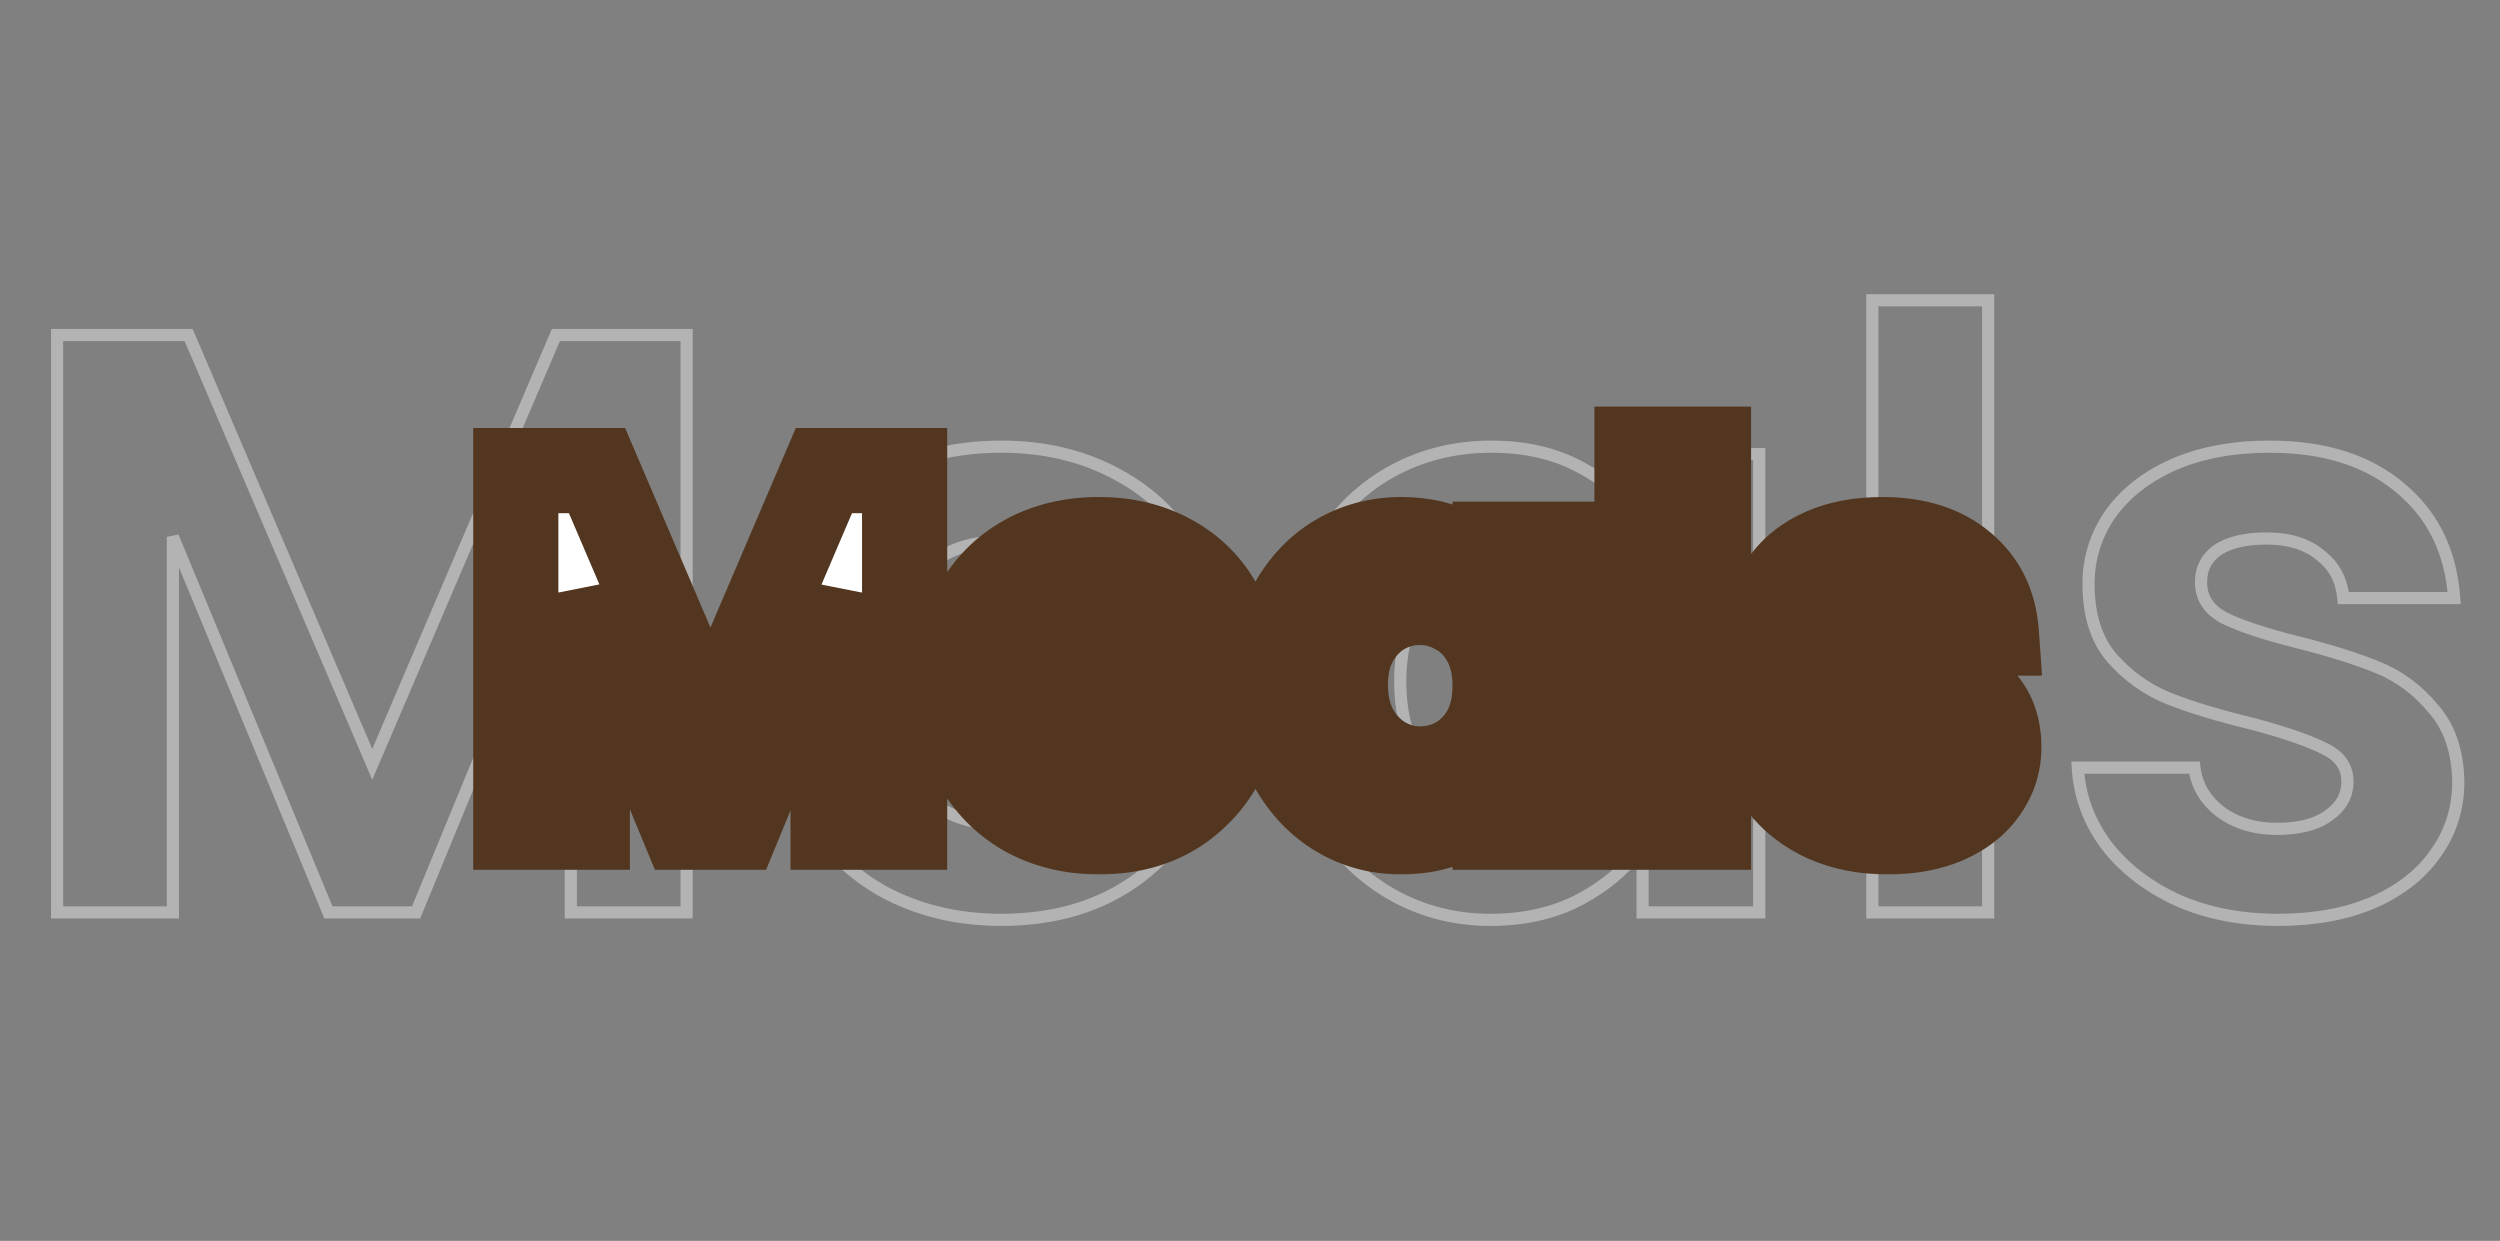 <svg width="411" height="204" viewBox="0 0 411 204" fill="none" xmlns="http://www.w3.org/2000/svg">
<rect x="0" y="0" width="411" height="204" fill="#808080" stroke="none"/>
<mask id="path-1-outside-1_3003_1295" maskUnits="userSpaceOnUse" x="8" y="48" width="398" height="105" fill="black">
<rect fill="white" x="8" y="48" width="398" height="105"/>
<path d="M112.88 55.072V150H93.84V88.256L68.408 150H53.992L28.424 88.256V150H9.384V55.072H31.008L61.2 125.656L91.392 55.072H112.88ZM201.744 110.696C201.744 113.416 201.563 115.864 201.2 118.04H146.12C146.574 123.48 148.478 127.741 151.832 130.824C155.187 133.907 159.312 135.448 164.208 135.448C171.28 135.448 176.312 132.411 179.304 126.336H199.84C197.664 133.589 193.494 139.573 187.328 144.288C181.163 148.912 173.592 151.224 164.616 151.224C157.363 151.224 150.835 149.637 145.032 146.464C139.32 143.2 134.832 138.621 131.568 132.728C128.395 126.835 126.808 120.035 126.808 112.328C126.808 104.531 128.395 97.685 131.568 91.792C134.742 85.899 139.184 81.365 144.896 78.192C150.608 75.019 157.182 73.432 164.616 73.432C171.779 73.432 178.171 74.973 183.792 78.056C189.504 81.139 193.902 85.536 196.984 91.248C200.158 96.869 201.744 103.352 201.744 110.696ZM182.024 105.256C181.934 100.36 180.166 96.461 176.72 93.56C173.275 90.568 169.059 89.072 164.072 89.072C159.358 89.072 155.368 90.523 152.104 93.424C148.931 96.235 146.982 100.179 146.256 105.256H182.024ZM210.746 112.056C210.746 104.44 212.242 97.685 215.234 91.792C218.316 85.899 222.442 81.365 227.61 78.192C232.868 75.019 238.716 73.432 245.154 73.432C250.775 73.432 255.671 74.565 259.842 76.832C264.103 79.099 267.503 81.955 270.042 85.4V74.656H289.218V150H270.042V138.984C267.594 142.52 264.194 145.467 259.842 147.824C255.58 150.091 250.639 151.224 245.018 151.224C238.671 151.224 232.868 149.592 227.61 146.328C222.442 143.064 218.316 138.485 215.234 132.592C212.242 126.608 210.746 119.763 210.746 112.056ZM270.042 112.328C270.042 107.704 269.135 103.76 267.322 100.496C265.508 97.141 263.06 94.603 259.978 92.88C256.895 91.067 253.586 90.16 250.05 90.16C246.514 90.16 243.25 91.021 240.258 92.744C237.266 94.467 234.818 97.005 232.914 100.36C231.1 103.624 230.194 107.523 230.194 112.056C230.194 116.589 231.1 120.579 232.914 124.024C234.818 127.379 237.266 129.963 240.258 131.776C243.34 133.589 246.604 134.496 250.05 134.496C253.586 134.496 256.895 133.635 259.978 131.912C263.06 130.099 265.508 127.56 267.322 124.296C269.135 120.941 270.042 116.952 270.042 112.328ZM326.854 49.36V150H307.814V49.36H326.854ZM374.497 151.224C368.332 151.224 362.801 150.136 357.905 147.96C353.009 145.693 349.111 142.656 346.209 138.848C343.399 135.04 341.857 130.824 341.585 126.2H360.761C361.124 129.101 362.529 131.504 364.977 133.408C367.516 135.312 370.644 136.264 374.361 136.264C377.988 136.264 380.799 135.539 382.793 134.088C384.879 132.637 385.921 130.779 385.921 128.512C385.921 126.064 384.652 124.251 382.113 123.072C379.665 121.803 375.721 120.443 370.281 118.992C364.66 117.632 360.036 116.227 356.409 114.776C352.873 113.325 349.791 111.104 347.161 108.112C344.623 105.12 343.353 101.085 343.353 96.008C343.353 91.837 344.532 88.029 346.889 84.584C349.337 81.139 352.783 78.419 357.225 76.424C361.759 74.429 367.063 73.432 373.137 73.432C382.113 73.432 389.276 75.699 394.625 80.232C399.975 84.675 402.921 90.704 403.465 98.32H385.241C384.969 95.328 383.7 92.971 381.433 91.248C379.257 89.435 376.311 88.528 372.593 88.528C369.148 88.528 366.473 89.163 364.569 90.432C362.756 91.701 361.849 93.469 361.849 95.736C361.849 98.275 363.119 100.224 365.657 101.584C368.196 102.853 372.14 104.168 377.489 105.528C382.929 106.888 387.417 108.293 390.953 109.744C394.489 111.195 397.527 113.461 400.065 116.544C402.695 119.536 404.055 123.525 404.145 128.512C404.145 132.864 402.921 136.763 400.473 140.208C398.116 143.653 394.671 146.373 390.137 148.368C385.695 150.272 380.481 151.224 374.497 151.224Z"/>
</mask>
<path d="M112.88 55.072H113.88V54.072H112.88V55.072ZM112.88 150V151H113.88V150H112.88ZM93.84 150H92.84V151H93.84V150ZM93.84 88.256H94.84L92.915 87.875L93.84 88.256ZM68.408 150V151H69.078L69.333 150.381L68.408 150ZM53.992 150L53.068 150.383L53.324 151H53.992V150ZM28.424 88.256L29.348 87.873L27.424 88.256H28.424ZM28.424 150V151H29.424V150H28.424ZM9.384 150H8.384V151H9.384V150ZM9.384 55.072V54.072H8.384V55.072H9.384ZM31.008 55.072L31.927 54.679L31.668 54.072H31.008V55.072ZM61.2 125.656L60.281 126.049L61.2 128.199L62.119 126.049L61.2 125.656ZM91.392 55.072V54.072H90.732L90.473 54.679L91.392 55.072ZM111.88 55.072V150H113.88V55.072H111.88ZM112.88 149H93.84V151H112.88V149ZM94.84 150V88.256H92.84V150H94.84ZM92.915 87.875L67.483 149.619L69.333 150.381L94.765 88.637L92.915 87.875ZM68.408 149H53.992V151H68.408V149ZM54.916 149.617L29.348 87.873L27.5 88.639L53.068 150.383L54.916 149.617ZM27.424 88.256V150H29.424V88.256H27.424ZM28.424 149H9.384V151H28.424V149ZM10.384 150V55.072H8.384V150H10.384ZM9.384 56.072H31.008V54.072H9.384V56.072ZM30.089 55.465L60.281 126.049L62.119 125.263L31.927 54.679L30.089 55.465ZM62.119 126.049L92.311 55.465L90.473 54.679L60.281 125.263L62.119 126.049ZM91.392 56.072H112.88V54.072H91.392V56.072ZM201.2 118.04V119.04H202.047L202.187 118.204L201.2 118.04ZM146.12 118.04V117.04H145.034L145.124 118.123L146.12 118.04ZM151.832 130.824L151.156 131.56L151.832 130.824ZM179.304 126.336V125.336H178.682L178.407 125.894L179.304 126.336ZM199.84 126.336L200.798 126.623L201.184 125.336H199.84V126.336ZM187.328 144.288L187.928 145.088L187.936 145.082L187.328 144.288ZM145.032 146.464L144.536 147.332L144.544 147.337L144.553 147.341L145.032 146.464ZM131.568 132.728L130.688 133.202L130.694 133.212L131.568 132.728ZM131.568 91.792L130.688 91.318L131.568 91.792ZM144.896 78.192L145.382 79.066L144.896 78.192ZM183.792 78.056L183.311 78.933L183.317 78.936L183.792 78.056ZM196.984 91.248L196.104 91.723L196.109 91.731L196.113 91.74L196.984 91.248ZM182.024 105.256V106.256H183.043L183.024 105.237L182.024 105.256ZM176.72 93.56L176.065 94.315L176.07 94.32L176.076 94.325L176.72 93.56ZM152.104 93.424L152.767 94.173L152.769 94.171L152.104 93.424ZM146.256 105.256L145.266 105.115L145.103 106.256H146.256V105.256ZM200.744 110.696C200.744 113.373 200.566 115.765 200.214 117.876L202.187 118.204C202.56 115.963 202.744 113.459 202.744 110.696H200.744ZM201.2 117.04H146.12V119.04H201.2V117.04ZM145.124 118.123C145.594 123.761 147.581 128.275 151.156 131.56L152.509 130.088C149.375 127.207 147.554 123.199 147.117 117.957L145.124 118.123ZM151.156 131.56C154.709 134.826 159.082 136.448 164.208 136.448V134.448C159.543 134.448 155.665 132.987 152.509 130.088L151.156 131.56ZM164.208 136.448C167.889 136.448 171.102 135.656 173.803 134.026C176.507 132.394 178.634 129.96 180.201 126.778L178.407 125.894C176.983 128.787 175.098 130.908 172.77 132.314C170.439 133.721 167.599 134.448 164.208 134.448V136.448ZM179.304 127.336H199.84V125.336H179.304V127.336ZM198.882 126.049C196.769 133.095 192.723 138.903 186.721 143.494L187.936 145.082C194.264 140.243 198.56 134.084 200.798 126.623L198.882 126.049ZM186.728 143.488C180.764 147.962 173.413 150.224 164.616 150.224V152.224C173.772 152.224 181.562 149.862 187.928 145.088L186.728 143.488ZM164.616 150.224C157.514 150.224 151.154 148.672 145.512 145.587L144.553 147.341C150.516 150.603 157.212 152.224 164.616 152.224V150.224ZM145.528 145.596C139.979 142.425 135.621 137.981 132.443 132.243L130.694 133.212C134.044 139.262 138.661 143.975 144.536 147.332L145.528 145.596ZM132.449 132.254C129.365 126.527 127.808 119.894 127.808 112.328H125.808C125.808 120.175 127.425 127.142 130.688 133.202L132.449 132.254ZM127.808 112.328C127.808 104.669 129.366 97.991 132.449 92.266L130.688 91.318C127.424 97.379 125.808 104.393 125.808 112.328H127.808ZM132.449 92.266C135.534 86.537 139.841 82.144 145.382 79.066L144.411 77.318C138.527 80.586 133.949 85.26 130.688 91.318L132.449 92.266ZM145.382 79.066C150.926 75.986 157.328 74.432 164.616 74.432V72.432C157.035 72.432 150.291 74.051 144.411 77.318L145.382 79.066ZM164.616 74.432C171.631 74.432 177.854 75.94 183.311 78.933L184.273 77.179C178.488 74.007 171.927 72.432 164.616 72.432V74.432ZM183.317 78.936C188.858 81.926 193.114 86.183 196.104 91.723L197.864 90.773C194.689 84.889 190.151 80.351 184.267 77.176L183.317 78.936ZM196.113 91.74C199.191 97.191 200.744 103.5 200.744 110.696H202.744C202.744 103.204 201.124 96.547 197.855 90.756L196.113 91.74ZM183.024 105.237C182.929 100.081 181.051 95.9 177.364 92.795L176.076 94.325C179.28 97.023 180.939 100.639 181.024 105.275L183.024 105.237ZM177.376 92.805C173.731 89.64 169.276 88.072 164.072 88.072V90.072C168.842 90.072 172.819 91.496 176.065 94.315L177.376 92.805ZM164.072 88.072C159.134 88.072 154.902 89.599 151.44 92.677L152.769 94.171C155.834 91.446 159.581 90.072 164.072 90.072V88.072ZM151.441 92.675C148.055 95.675 146.018 99.854 145.266 105.115L147.246 105.397C147.945 100.503 149.807 96.795 152.767 94.173L151.441 92.675ZM146.256 106.256H182.024V104.256H146.256V106.256ZM215.234 91.792L214.348 91.329L214.342 91.339L215.234 91.792ZM227.61 78.192L227.093 77.336L227.087 77.34L227.61 78.192ZM259.842 76.832L259.364 77.711L259.372 77.715L259.842 76.832ZM270.042 85.4L269.237 85.993L271.042 88.443V85.4H270.042ZM270.042 74.656V73.656H269.042V74.656H270.042ZM289.218 74.656H290.218V73.656H289.218V74.656ZM289.218 150V151H290.218V150H289.218ZM270.042 150H269.042V151H270.042V150ZM270.042 138.984H271.042V135.783L269.22 138.415L270.042 138.984ZM259.842 147.824L260.311 148.707L260.318 148.703L259.842 147.824ZM227.61 146.328L227.076 147.174L227.082 147.178L227.61 146.328ZM215.234 132.592L214.339 133.039L214.343 133.047L214.348 133.055L215.234 132.592ZM267.322 100.496L266.442 100.972L266.448 100.982L267.322 100.496ZM259.978 92.88L259.471 93.742L259.48 93.748L259.49 93.753L259.978 92.88ZM240.258 92.744L239.759 91.877L240.258 92.744ZM232.914 100.36L232.044 99.866L232.04 99.874L232.914 100.36ZM232.914 124.024L232.029 124.49L232.036 124.504L232.044 124.518L232.914 124.024ZM240.258 131.776L239.739 132.631L239.751 132.638L240.258 131.776ZM259.978 131.912L260.466 132.785L260.475 132.78L260.485 132.774L259.978 131.912ZM267.322 124.296L268.196 124.782L268.202 124.772L267.322 124.296ZM211.746 112.056C211.746 104.573 213.215 97.978 216.125 92.245L214.342 91.339C211.269 97.393 209.746 104.307 209.746 112.056H211.746ZM216.12 92.255C219.127 86.506 223.134 82.114 228.133 79.044L227.087 77.34C221.75 80.617 217.506 85.291 214.348 91.329L216.12 92.255ZM228.126 79.048C233.222 75.974 238.889 74.432 245.154 74.432V72.432C238.544 72.432 232.515 74.064 227.093 77.336L228.126 79.048ZM245.154 74.432C250.639 74.432 255.365 75.537 259.364 77.711L260.319 75.953C255.977 73.594 250.911 72.432 245.154 72.432V74.432ZM259.372 77.715C263.518 79.92 266.798 82.683 269.237 85.993L270.847 84.807C268.209 81.227 264.688 78.277 260.311 75.949L259.372 77.715ZM271.042 85.4V74.656H269.042V85.4H271.042ZM270.042 75.656H289.218V73.656H270.042V75.656ZM288.218 74.656V150H290.218V74.656H288.218ZM289.218 149H270.042V151H289.218V149ZM271.042 150V138.984H269.042V150H271.042ZM269.22 138.415C266.874 141.803 263.6 144.651 259.366 146.945L260.318 148.703C264.787 146.283 268.314 143.236 270.864 139.553L269.22 138.415ZM259.372 146.941C255.278 149.119 250.502 150.224 245.018 150.224V152.224C250.776 152.224 255.883 151.062 260.311 148.707L259.372 146.941ZM245.018 150.224C238.853 150.224 233.233 148.641 228.137 145.478L227.082 147.178C232.504 150.543 238.49 152.224 245.018 152.224V150.224ZM228.144 145.483C223.138 142.321 219.128 137.88 216.12 132.128L214.348 133.055C217.505 139.091 221.746 143.807 227.076 147.173L228.144 145.483ZM216.128 132.145C213.216 126.319 211.746 119.631 211.746 112.056H209.746C209.746 119.894 211.268 126.897 214.339 133.039L216.128 132.145ZM271.042 112.328C271.042 107.574 270.109 103.454 268.196 100.01L266.448 100.982C268.161 104.066 269.042 107.834 269.042 112.328H271.042ZM268.202 100.02C266.305 96.513 263.727 93.83 260.466 92.007L259.49 93.753C262.394 95.376 264.712 97.77 266.442 100.972L268.202 100.02ZM260.485 92.018C257.25 90.115 253.766 89.16 250.05 89.16V91.16C253.405 91.16 256.54 92.018 259.471 93.742L260.485 92.018ZM250.05 89.16C246.343 89.16 242.906 90.065 239.759 91.877L240.757 93.611C243.593 91.978 246.685 91.16 250.05 91.16V89.16ZM239.759 91.877C236.595 93.699 234.026 96.375 232.044 99.866L233.783 100.854C235.61 97.635 237.937 95.234 240.757 93.611L239.759 91.877ZM232.04 99.874C230.128 103.316 229.194 107.389 229.194 112.056H231.194C231.194 107.656 232.073 103.932 233.788 100.846L232.04 99.874ZM229.194 112.056C229.194 116.725 230.128 120.879 232.029 124.49L233.799 123.558C232.073 120.278 231.194 116.454 231.194 112.056H229.194ZM232.044 124.518C234.024 128.005 236.587 130.72 239.74 132.631L240.776 130.921C237.945 129.205 235.612 126.752 233.783 123.53L232.044 124.518ZM239.751 132.638C242.981 134.538 246.419 135.496 250.05 135.496V133.496C246.79 133.496 243.7 132.641 240.765 130.914L239.751 132.638ZM250.05 135.496C253.756 135.496 257.234 134.591 260.466 132.785L259.49 131.039C256.557 132.678 253.415 133.496 250.05 133.496V135.496ZM260.485 132.774C263.728 130.866 266.3 128.194 268.196 124.782L266.448 123.81C264.717 126.926 262.393 129.331 259.471 131.05L260.485 132.774ZM268.202 124.772C270.109 121.243 271.042 117.083 271.042 112.328H269.042C269.042 116.821 268.161 120.64 266.442 123.82L268.202 124.772ZM326.854 49.36H327.854V48.36H326.854V49.36ZM326.854 150V151H327.854V150H326.854ZM307.814 150H306.814V151H307.814V150ZM307.814 49.36V48.36H306.814V49.36H307.814ZM325.854 49.36V150H327.854V49.36H325.854ZM326.854 149H307.814V151H326.854V149ZM308.814 150V49.36H306.814V150H308.814ZM307.814 50.36H326.854V48.36H307.814V50.36ZM357.905 147.96L357.485 148.867L357.492 148.871L357.499 148.874L357.905 147.96ZM346.209 138.848L345.405 139.442L345.409 139.448L345.414 139.454L346.209 138.848ZM341.585 126.2V125.2H340.525L340.587 126.259L341.585 126.2ZM360.761 126.2L361.754 126.076L361.644 125.2H360.761V126.2ZM364.977 133.408L364.363 134.197L364.37 134.203L364.377 134.208L364.977 133.408ZM382.793 134.088L382.222 133.267L382.214 133.273L382.205 133.279L382.793 134.088ZM382.113 123.072L381.653 123.96L381.672 123.97L381.692 123.979L382.113 123.072ZM370.281 118.992L370.539 118.026L370.528 118.023L370.516 118.02L370.281 118.992ZM356.409 114.776L356.03 115.701L356.038 115.704L356.409 114.776ZM347.161 108.112L346.399 108.759L346.404 108.766L346.41 108.772L347.161 108.112ZM346.889 84.584L346.074 84.005L346.069 84.012L346.064 84.019L346.889 84.584ZM357.225 76.424L356.823 75.509L356.816 75.512L357.225 76.424ZM394.625 80.232L393.979 80.995L393.986 81.001L394.625 80.232ZM403.465 98.32V99.32H404.539L404.463 98.249L403.465 98.32ZM385.241 98.32L384.245 98.41L384.328 99.32H385.241V98.32ZM381.433 91.248L380.793 92.016L380.81 92.031L380.828 92.044L381.433 91.248ZM364.569 90.432L364.015 89.6L364.005 89.606L363.996 89.613L364.569 90.432ZM365.657 101.584L365.185 102.465L365.197 102.472L365.21 102.478L365.657 101.584ZM377.489 105.528L377.243 106.497L377.247 106.498L377.489 105.528ZM400.065 116.544L399.293 117.18L399.303 117.192L399.314 117.204L400.065 116.544ZM404.145 128.512H405.145V128.503L405.145 128.494L404.145 128.512ZM400.473 140.208L399.658 139.629L399.653 139.636L399.648 139.643L400.473 140.208ZM390.137 148.368L390.531 149.287L390.54 149.283L390.137 148.368ZM374.497 150.224C368.451 150.224 363.062 149.157 358.311 147.046L357.499 148.874C362.541 151.115 368.213 152.224 374.497 152.224V150.224ZM358.325 147.053C353.558 144.845 349.795 141.905 347.005 138.242L345.414 139.454C348.426 143.407 352.46 146.541 357.485 148.867L358.325 147.053ZM347.014 138.254C344.316 134.598 342.844 130.567 342.584 126.141L340.587 126.259C340.871 131.081 342.482 135.482 345.405 139.442L347.014 138.254ZM341.585 127.2H360.761V125.2H341.585V127.2ZM359.769 126.324C360.167 129.506 361.72 132.141 364.363 134.197L365.591 132.619C363.338 130.867 362.081 128.697 361.754 126.076L359.769 126.324ZM364.377 134.208C367.117 136.263 370.466 137.264 374.361 137.264V135.264C370.822 135.264 367.914 134.361 365.577 132.608L364.377 134.208ZM374.361 137.264C378.104 137.264 381.152 136.518 383.381 134.897L382.205 133.279C380.445 134.56 377.871 135.264 374.361 135.264V137.264ZM383.364 134.909C385.681 133.298 386.921 131.149 386.921 128.512H384.921C384.921 130.408 384.077 131.977 382.222 133.267L383.364 134.909ZM386.921 128.512C386.921 127.106 386.553 125.835 385.788 124.743C385.029 123.658 383.922 122.809 382.534 122.165L381.692 123.979C382.843 124.513 383.64 125.161 384.15 125.889C384.655 126.61 384.921 127.47 384.921 128.512H386.921ZM382.574 122.184C380.024 120.862 375.992 119.48 370.539 118.026L370.024 119.958C375.45 121.405 379.306 122.743 381.653 123.96L382.574 122.184ZM370.516 118.02C364.922 116.666 360.347 115.274 356.781 113.848L356.038 115.704C359.724 117.179 364.398 118.598 370.046 119.964L370.516 118.02ZM356.789 113.851C353.402 112.461 350.444 110.333 347.912 107.452L346.41 108.772C349.137 111.875 352.345 114.189 356.03 115.701L356.789 113.851ZM347.924 107.465C345.579 104.701 344.353 100.919 344.353 96.008H342.353C342.353 101.251 343.666 105.539 346.399 108.759L347.924 107.465ZM344.353 96.008C344.353 92.039 345.471 88.428 347.715 85.149L346.064 84.019C343.593 87.631 342.353 91.636 342.353 96.008H344.353ZM347.704 85.163C350.034 81.884 353.329 79.269 357.635 77.336L356.816 75.512C352.236 77.568 348.64 80.393 346.074 84.005L347.704 85.163ZM357.628 77.339C362.009 75.412 367.171 74.432 373.137 74.432V72.432C366.955 72.432 361.508 73.447 356.823 75.509L357.628 77.339ZM373.137 74.432C381.944 74.432 388.856 76.653 393.979 80.995L395.272 79.469C389.696 74.744 382.282 72.432 373.137 72.432V74.432ZM393.986 81.001C399.104 85.252 401.941 91.018 402.468 98.391L404.463 98.249C403.901 90.39 400.845 84.097 395.264 79.463L393.986 81.001ZM403.465 97.32H385.241V99.32H403.465V97.32ZM386.237 98.23C385.941 94.975 384.542 92.355 382.038 90.452L380.828 92.044C382.858 93.587 383.997 95.681 384.245 98.41L386.237 98.23ZM382.073 90.48C379.668 88.475 376.471 87.528 372.593 87.528V89.528C376.151 89.528 378.846 90.394 380.793 92.016L382.073 90.48ZM372.593 87.528C369.044 87.528 366.146 88.179 364.015 89.6L365.124 91.264C366.8 90.147 369.252 89.528 372.593 89.528V87.528ZM363.996 89.613C361.908 91.075 360.849 93.152 360.849 95.736H362.849C362.849 93.786 363.604 92.328 365.143 91.251L363.996 89.613ZM360.849 95.736C360.849 97.181 361.213 98.496 361.963 99.648C362.709 100.793 363.802 101.725 365.185 102.465L366.129 100.703C364.974 100.083 364.163 99.36 363.639 98.556C363.12 97.759 362.849 96.83 362.849 95.736H360.849ZM365.21 102.478C367.848 103.797 371.876 105.133 377.243 106.497L377.736 104.559C372.404 103.203 368.544 101.909 366.104 100.69L365.21 102.478ZM377.247 106.498C382.659 107.851 387.098 109.243 390.574 110.669L391.333 108.819C387.737 107.344 383.199 105.925 377.732 104.558L377.247 106.498ZM390.574 110.669C393.95 112.054 396.855 114.219 399.293 117.18L400.837 115.908C398.198 112.704 395.028 110.335 391.333 108.819L390.574 110.669ZM399.314 117.204C401.751 119.977 403.058 123.719 403.145 128.53L405.145 128.494C405.051 123.332 403.638 119.095 400.816 115.884L399.314 117.204ZM403.145 128.512C403.145 132.663 401.982 136.358 399.658 139.629L401.288 140.787C403.86 137.167 405.145 133.065 405.145 128.512H403.145ZM399.648 139.643C397.414 142.908 394.129 145.519 389.735 147.453L390.54 149.283C395.212 147.228 398.818 144.399 401.299 140.773L399.648 139.643ZM389.743 147.449C385.451 149.288 380.377 150.224 374.497 150.224V152.224C380.585 152.224 385.938 151.256 390.531 149.287L389.743 147.449Z" fill="white" fill-opacity="0.4" mask="url(#path-1-outside-1_3003_1295)"/>
<mask id="path-3-outside-2_3003_1295" maskUnits="userSpaceOnUse" x="77" y="66" width="259" height="78" fill="black">
<rect fill="white" x="77" y="66" width="259" height="78"/>
<path d="M148.72 77.368V136H136.96V97.864L121.252 136H112.348L96.556 97.864V136H84.796V77.368H98.152L116.8 120.964L135.448 77.368H148.72ZM203.607 111.724C203.607 113.404 203.495 114.916 203.271 116.26H169.251C169.531 119.62 170.707 122.252 172.779 124.156C174.851 126.06 177.399 127.012 180.423 127.012C184.791 127.012 187.899 125.136 189.747 121.384H202.431C201.087 125.864 198.511 129.56 194.703 132.472C190.895 135.328 186.219 136.756 180.675 136.756C176.195 136.756 172.163 135.776 168.579 133.816C165.051 131.8 162.279 128.972 160.263 125.332C158.303 121.692 157.323 117.492 157.323 112.732C157.323 107.916 158.303 103.688 160.263 100.048C162.223 96.408 164.967 93.608 168.495 91.648C172.023 89.688 176.083 88.708 180.675 88.708C185.099 88.708 189.047 89.66 192.519 91.564C196.047 93.468 198.763 96.184 200.667 99.712C202.627 103.184 203.607 107.188 203.607 111.724ZM191.427 108.364C191.371 105.34 190.279 102.932 188.151 101.14C186.023 99.292 183.419 98.368 180.339 98.368C177.427 98.368 174.963 99.264 172.947 101.056C170.987 102.792 169.783 105.228 169.335 108.364H191.427ZM209.167 112.564C209.167 107.86 210.091 103.688 211.939 100.048C213.843 96.408 216.391 93.608 219.583 91.648C222.831 89.688 226.443 88.708 230.419 88.708C233.891 88.708 236.915 89.408 239.491 90.808C242.123 92.208 244.223 93.972 245.791 96.1V89.464H257.635V136H245.791V129.196C244.279 131.38 242.179 133.2 239.491 134.656C236.859 136.056 233.807 136.756 230.335 136.756C226.415 136.756 222.831 135.748 219.583 133.732C216.391 131.716 213.843 128.888 211.939 125.248C210.091 121.552 209.167 117.324 209.167 112.564ZM245.791 112.732C245.791 109.876 245.231 107.44 244.111 105.424C242.991 103.352 241.479 101.784 239.575 100.72C237.671 99.6 235.627 99.04 233.443 99.04C231.259 99.04 229.243 99.572 227.395 100.636C225.547 101.7 224.035 103.268 222.859 105.34C221.739 107.356 221.179 109.764 221.179 112.564C221.179 115.364 221.739 117.828 222.859 119.956C224.035 122.028 225.547 123.624 227.395 124.744C229.299 125.864 231.315 126.424 233.443 126.424C235.627 126.424 237.671 125.892 239.575 124.828C241.479 123.708 242.991 122.14 244.111 120.124C245.231 118.052 245.791 115.588 245.791 112.732ZM280.88 73.84V136H269.12V73.84H280.88ZM310.307 136.756C306.499 136.756 303.083 136.084 300.059 134.74C297.035 133.34 294.627 131.464 292.835 129.112C291.099 126.76 290.147 124.156 289.979 121.3H301.823C302.047 123.092 302.915 124.576 304.427 125.752C305.995 126.928 307.927 127.516 310.223 127.516C312.463 127.516 314.199 127.068 315.431 126.172C316.719 125.276 317.363 124.128 317.363 122.728C317.363 121.216 316.579 120.096 315.011 119.368C313.499 118.584 311.063 117.744 307.703 116.848C304.231 116.008 301.375 115.14 299.135 114.244C296.951 113.348 295.047 111.976 293.423 110.128C291.855 108.28 291.071 105.788 291.071 102.652C291.071 100.076 291.799 97.724 293.255 95.596C294.767 93.468 296.895 91.788 299.639 90.556C302.439 89.324 305.715 88.708 309.467 88.708C315.011 88.708 319.435 90.108 322.739 92.908C326.043 95.652 327.863 99.376 328.199 104.08H316.943C316.775 102.232 315.991 100.776 314.591 99.712C313.247 98.592 311.427 98.032 309.131 98.032C307.003 98.032 305.351 98.424 304.175 99.208C303.055 99.992 302.495 101.084 302.495 102.484C302.495 104.052 303.279 105.256 304.847 106.096C306.415 106.88 308.851 107.692 312.155 108.532C315.515 109.372 318.287 110.24 320.471 111.136C322.655 112.032 324.531 113.432 326.099 115.336C327.723 117.184 328.563 119.648 328.619 122.728C328.619 125.416 327.863 127.824 326.351 129.952C324.895 132.08 322.767 133.76 319.967 134.992C317.223 136.168 314.003 136.756 310.307 136.756Z"/>
</mask>
<path d="M148.72 77.368V136H136.96V97.864L121.252 136H112.348L96.556 97.864V136H84.796V77.368H98.152L116.8 120.964L135.448 77.368H148.72ZM203.607 111.724C203.607 113.404 203.495 114.916 203.271 116.26H169.251C169.531 119.62 170.707 122.252 172.779 124.156C174.851 126.06 177.399 127.012 180.423 127.012C184.791 127.012 187.899 125.136 189.747 121.384H202.431C201.087 125.864 198.511 129.56 194.703 132.472C190.895 135.328 186.219 136.756 180.675 136.756C176.195 136.756 172.163 135.776 168.579 133.816C165.051 131.8 162.279 128.972 160.263 125.332C158.303 121.692 157.323 117.492 157.323 112.732C157.323 107.916 158.303 103.688 160.263 100.048C162.223 96.408 164.967 93.608 168.495 91.648C172.023 89.688 176.083 88.708 180.675 88.708C185.099 88.708 189.047 89.66 192.519 91.564C196.047 93.468 198.763 96.184 200.667 99.712C202.627 103.184 203.607 107.188 203.607 111.724ZM191.427 108.364C191.371 105.34 190.279 102.932 188.151 101.14C186.023 99.292 183.419 98.368 180.339 98.368C177.427 98.368 174.963 99.264 172.947 101.056C170.987 102.792 169.783 105.228 169.335 108.364H191.427ZM209.167 112.564C209.167 107.86 210.091 103.688 211.939 100.048C213.843 96.408 216.391 93.608 219.583 91.648C222.831 89.688 226.443 88.708 230.419 88.708C233.891 88.708 236.915 89.408 239.491 90.808C242.123 92.208 244.223 93.972 245.791 96.1V89.464H257.635V136H245.791V129.196C244.279 131.38 242.179 133.2 239.491 134.656C236.859 136.056 233.807 136.756 230.335 136.756C226.415 136.756 222.831 135.748 219.583 133.732C216.391 131.716 213.843 128.888 211.939 125.248C210.091 121.552 209.167 117.324 209.167 112.564ZM245.791 112.732C245.791 109.876 245.231 107.44 244.111 105.424C242.991 103.352 241.479 101.784 239.575 100.72C237.671 99.6 235.627 99.04 233.443 99.04C231.259 99.04 229.243 99.572 227.395 100.636C225.547 101.7 224.035 103.268 222.859 105.34C221.739 107.356 221.179 109.764 221.179 112.564C221.179 115.364 221.739 117.828 222.859 119.956C224.035 122.028 225.547 123.624 227.395 124.744C229.299 125.864 231.315 126.424 233.443 126.424C235.627 126.424 237.671 125.892 239.575 124.828C241.479 123.708 242.991 122.14 244.111 120.124C245.231 118.052 245.791 115.588 245.791 112.732ZM280.88 73.84V136H269.12V73.84H280.88ZM310.307 136.756C306.499 136.756 303.083 136.084 300.059 134.74C297.035 133.34 294.627 131.464 292.835 129.112C291.099 126.76 290.147 124.156 289.979 121.3H301.823C302.047 123.092 302.915 124.576 304.427 125.752C305.995 126.928 307.927 127.516 310.223 127.516C312.463 127.516 314.199 127.068 315.431 126.172C316.719 125.276 317.363 124.128 317.363 122.728C317.363 121.216 316.579 120.096 315.011 119.368C313.499 118.584 311.063 117.744 307.703 116.848C304.231 116.008 301.375 115.14 299.135 114.244C296.951 113.348 295.047 111.976 293.423 110.128C291.855 108.28 291.071 105.788 291.071 102.652C291.071 100.076 291.799 97.724 293.255 95.596C294.767 93.468 296.895 91.788 299.639 90.556C302.439 89.324 305.715 88.708 309.467 88.708C315.011 88.708 319.435 90.108 322.739 92.908C326.043 95.652 327.863 99.376 328.199 104.08H316.943C316.775 102.232 315.991 100.776 314.591 99.712C313.247 98.592 311.427 98.032 309.131 98.032C307.003 98.032 305.351 98.424 304.175 99.208C303.055 99.992 302.495 101.084 302.495 102.484C302.495 104.052 303.279 105.256 304.847 106.096C306.415 106.88 308.851 107.692 312.155 108.532C315.515 109.372 318.287 110.24 320.471 111.136C322.655 112.032 324.531 113.432 326.099 115.336C327.723 117.184 328.563 119.648 328.619 122.728C328.619 125.416 327.863 127.824 326.351 129.952C324.895 132.08 322.767 133.76 319.967 134.992C317.223 136.168 314.003 136.756 310.307 136.756Z" fill="white"/>
<path d="M148.72 77.368H155.72V70.368H148.72V77.368ZM148.72 136V143H155.72V136H148.72ZM136.96 136H129.96V143H136.96V136ZM136.96 97.864H143.96L130.488 95.198L136.96 97.864ZM121.252 136V143H125.939L127.724 138.666L121.252 136ZM112.348 136L105.881 138.678L107.67 143H112.348V136ZM96.556 97.864L103.023 95.186L89.556 97.864H96.556ZM96.556 136V143H103.556V136H96.556ZM84.796 136H77.796V143H84.796V136ZM84.796 77.368V70.368H77.796V77.368H84.796ZM98.152 77.368L104.588 74.615L102.771 70.368H98.152V77.368ZM116.8 120.964L110.364 123.717L116.8 138.763L123.236 123.717L116.8 120.964ZM135.448 77.368V70.368H130.829L129.012 74.615L135.448 77.368ZM141.72 77.368V136H155.72V77.368H141.72ZM148.72 129H136.96V143H148.72V129ZM143.96 136V97.864H129.96V136H143.96ZM130.488 95.198L114.78 133.334L127.724 138.666L143.432 100.53L130.488 95.198ZM121.252 129H112.348V143H121.252V129ZM118.815 133.322L103.023 95.186L90.089 100.542L105.881 138.678L118.815 133.322ZM89.556 97.864V136H103.556V97.864H89.556ZM96.556 129H84.796V143H96.556V129ZM91.796 136V77.368H77.796V136H91.796ZM84.796 84.368H98.152V70.368H84.796V84.368ZM91.716 80.121L110.364 123.717L123.236 118.211L104.588 74.615L91.716 80.121ZM123.236 123.717L141.884 80.121L129.012 74.615L110.364 118.211L123.236 123.717ZM135.448 84.368H148.72V70.368H135.448V84.368ZM203.271 116.26V123.26H209.201L210.176 117.411L203.271 116.26ZM169.251 116.26V109.26H161.643L162.275 116.841L169.251 116.26ZM172.779 124.156L168.042 129.31L172.779 124.156ZM189.747 121.384V114.384H185.392L183.467 118.291L189.747 121.384ZM202.431 121.384L209.136 123.395L211.839 114.384H202.431V121.384ZM194.703 132.472L198.903 138.072L198.929 138.052L198.955 138.033L194.703 132.472ZM168.579 133.816L165.106 139.894L165.163 139.926L165.22 139.958L168.579 133.816ZM160.263 125.332L154.099 128.651L154.119 128.687L154.139 128.723L160.263 125.332ZM160.263 100.048L154.099 96.729H154.099L160.263 100.048ZM168.495 91.648L171.894 97.767H171.894L168.495 91.648ZM192.519 91.564L189.153 97.702L189.174 97.713L189.194 97.724L192.519 91.564ZM200.667 99.712L194.507 103.037L194.538 103.095L194.571 103.153L200.667 99.712ZM191.427 108.364V115.364H198.558L198.426 108.234L191.427 108.364ZM188.151 101.14L183.561 106.425L183.601 106.46L183.642 106.494L188.151 101.14ZM172.947 101.056L177.588 106.296L177.597 106.288L172.947 101.056ZM169.335 108.364L162.405 107.374L161.264 115.364H169.335V108.364ZM196.607 111.724C196.607 113.104 196.514 114.221 196.366 115.109L210.176 117.411C210.476 115.611 210.607 113.704 210.607 111.724H196.607ZM203.271 109.26H169.251V123.26H203.271V109.26ZM162.275 116.841C162.67 121.586 164.428 125.989 168.042 129.31L177.515 119.002C176.985 118.515 176.391 117.654 176.227 115.679L162.275 116.841ZM168.042 129.31C171.508 132.495 175.787 134.012 180.423 134.012V120.012C179.01 120.012 178.194 119.625 177.515 119.002L168.042 129.31ZM180.423 134.012C183.622 134.012 186.798 133.317 189.647 131.598C192.514 129.867 194.603 127.367 196.026 124.477L183.467 118.291C183.043 119.153 182.654 119.467 182.412 119.612C182.153 119.769 181.592 120.012 180.423 120.012V134.012ZM189.747 128.384H202.431V114.384H189.747V128.384ZM195.726 119.373C194.817 122.404 193.119 124.871 190.451 126.911L198.955 138.033C203.902 134.249 207.357 129.324 209.136 123.395L195.726 119.373ZM190.503 126.872C188.098 128.675 184.963 129.756 180.675 129.756V143.756C187.474 143.756 193.691 141.981 198.903 138.072L190.503 126.872ZM180.675 129.756C177.252 129.756 174.394 129.018 171.937 127.674L165.22 139.958C169.931 142.534 175.137 143.756 180.675 143.756V129.756ZM172.052 127.738C169.664 126.374 167.797 124.488 166.386 121.94L154.139 128.723C156.76 133.456 160.437 137.226 165.106 139.894L172.052 127.738ZM166.426 122.013C165.093 119.538 164.323 116.51 164.323 112.732H150.323C150.323 118.474 151.512 123.846 154.099 128.651L166.426 122.013ZM164.323 112.732C164.323 108.883 165.1 105.83 166.426 103.367L154.099 96.729C151.506 101.546 150.323 106.949 150.323 112.732H164.323ZM166.426 103.367C167.768 100.875 169.566 99.061 171.894 97.767L165.095 85.529C160.367 88.156 156.678 91.941 154.099 96.729L166.426 103.367ZM171.894 97.767C174.246 96.46 177.106 95.708 180.675 95.708V81.708C175.059 81.708 169.799 82.915 165.095 85.529L171.894 97.767ZM180.675 95.708C184.063 95.708 186.829 96.427 189.153 97.702L195.885 85.426C191.264 82.893 186.135 81.708 180.675 81.708V95.708ZM189.194 97.724C191.521 98.98 193.251 100.71 194.507 103.037L206.827 96.388C204.274 91.658 200.573 87.956 195.843 85.404L189.194 97.724ZM194.571 103.153C195.861 105.438 196.607 108.225 196.607 111.724H210.607C210.607 106.151 209.393 100.931 206.763 96.271L194.571 103.153ZM198.426 108.234C198.336 103.39 196.478 99.001 192.66 95.786L183.642 106.494C184.08 106.863 184.406 107.29 184.428 108.494L198.426 108.234ZM192.741 95.855C189.217 92.795 184.937 91.368 180.339 91.368V105.368C181.901 105.368 182.828 105.789 183.561 106.425L192.741 95.855ZM180.339 91.368C175.86 91.368 171.7 92.799 168.296 95.824L177.597 106.288C178.225 105.73 178.993 105.368 180.339 105.368V91.368ZM168.306 95.816C164.856 98.871 163.037 102.954 162.405 107.374L176.264 109.354C176.529 107.502 177.118 106.713 177.588 106.296L168.306 95.816ZM169.335 115.364H191.427V101.364H169.335V115.364ZM211.939 100.048L205.736 96.803L205.716 96.841L205.697 96.879L211.939 100.048ZM219.583 91.648L215.966 85.655L215.943 85.669L215.92 85.683L219.583 91.648ZM239.491 90.808L236.148 96.958L236.176 96.973L236.203 96.988L239.491 90.808ZM245.791 96.1L240.155 100.252L252.791 117.4V96.1H245.791ZM245.791 89.464V82.464H238.791V89.464H245.791ZM257.635 89.464H264.635V82.464H257.635V89.464ZM257.635 136V143H264.635V136H257.635ZM245.791 136H238.791V143H245.791V136ZM245.791 129.196H252.791V106.787L240.035 125.212L245.791 129.196ZM239.491 134.656L242.778 140.836L242.801 140.824L242.825 140.811L239.491 134.656ZM219.583 133.732L215.845 139.65L215.868 139.665L215.891 139.679L219.583 133.732ZM211.939 125.248L205.678 128.378L205.706 128.436L205.736 128.492L211.939 125.248ZM244.111 105.424L237.953 108.753L237.972 108.788L237.991 108.823L244.111 105.424ZM239.575 100.72L236.025 106.754L236.092 106.793L236.16 106.831L239.575 100.72ZM227.395 100.636L223.902 94.57V94.57L227.395 100.636ZM222.859 105.34L216.771 101.885L216.755 101.913L216.739 101.94L222.859 105.34ZM222.859 119.956L216.664 123.216L216.716 123.315L216.771 123.411L222.859 119.956ZM227.395 124.744L223.766 130.73L223.806 130.754L223.845 130.778L227.395 124.744ZM239.575 124.828L242.989 130.939L243.057 130.901L243.124 130.862L239.575 124.828ZM244.111 120.124L250.23 123.523L250.249 123.488L250.268 123.453L244.111 120.124ZM216.167 112.564C216.167 108.793 216.902 105.735 218.18 103.217L205.697 96.879C203.279 101.641 202.167 106.927 202.167 112.564H216.167ZM218.141 103.292C219.518 100.66 221.232 98.849 223.245 97.613L215.92 85.683C211.549 88.367 208.167 92.156 205.736 96.803L218.141 103.292ZM223.199 97.641C225.302 96.372 227.653 95.708 230.419 95.708V81.708C225.232 81.708 220.359 83.004 215.966 85.655L223.199 97.641ZM230.419 95.708C232.938 95.708 234.772 96.21 236.148 96.958L242.833 84.658C239.058 82.606 234.843 81.708 230.419 81.708V95.708ZM236.203 96.988C238.03 97.96 239.283 99.069 240.155 100.252L251.426 91.948C249.162 88.875 246.216 86.457 242.778 84.628L236.203 96.988ZM252.791 96.1V89.464H238.791V96.1H252.791ZM245.791 96.464H257.635V82.464H245.791V96.464ZM250.635 89.464V136H264.635V89.464H250.635ZM257.635 129H245.791V143H257.635V129ZM252.791 136V129.196H238.791V136H252.791ZM240.035 125.212C239.237 126.364 238.024 127.489 236.157 128.501L242.825 140.811C246.333 138.911 249.32 136.396 251.546 133.18L240.035 125.212ZM236.203 128.476C234.738 129.255 232.85 129.756 230.335 129.756V143.756C234.764 143.756 238.979 142.857 242.778 140.836L236.203 128.476ZM230.335 129.756C227.684 129.756 225.384 129.094 223.274 127.785L215.891 139.679C220.277 142.402 225.145 143.756 230.335 143.756V129.756ZM223.32 127.814C221.262 126.514 219.525 124.65 218.141 122.004L205.736 128.492C208.16 133.126 211.519 136.918 215.845 139.65L223.32 127.814ZM218.2 122.118C216.906 119.531 216.167 116.403 216.167 112.564H202.167C202.167 118.245 203.275 123.573 205.678 128.378L218.2 122.118ZM252.791 112.732C252.791 108.967 252.05 105.301 250.23 102.025L237.991 108.823C238.411 109.579 238.791 110.785 238.791 112.732H252.791ZM250.268 102.095C248.569 98.952 246.146 96.374 242.989 94.609L236.16 106.831C236.811 107.195 237.412 107.752 237.953 108.753L250.268 102.095ZM243.124 94.686C240.157 92.941 236.89 92.04 233.443 92.04V106.04C234.364 106.04 235.184 106.259 236.025 106.754L243.124 94.686ZM233.443 92.04C230.064 92.04 226.839 92.879 223.902 94.57L230.887 106.702C231.646 106.265 232.453 106.04 233.443 106.04V92.04ZM223.902 94.57C220.848 96.328 218.489 98.857 216.771 101.885L228.946 108.795C229.58 107.679 230.245 107.072 230.887 106.702L223.902 94.57ZM216.739 101.94C214.93 105.197 214.179 108.828 214.179 112.564H228.179C228.179 110.7 228.547 109.515 228.978 108.74L216.739 101.94ZM214.179 112.564C214.179 116.313 214.934 119.929 216.664 123.216L229.053 116.696C228.543 115.727 228.179 114.415 228.179 112.564H214.179ZM216.771 123.411C218.475 126.414 220.794 128.929 223.766 130.73L231.023 118.758C230.299 118.319 229.594 117.642 228.946 116.501L216.771 123.411ZM223.845 130.778C226.782 132.505 230.018 133.424 233.443 133.424V119.424C232.611 119.424 231.815 119.223 230.944 118.71L223.845 130.778ZM233.443 133.424C236.82 133.424 240.04 132.587 242.989 130.939L236.16 118.717C235.301 119.197 234.433 119.424 233.443 119.424V133.424ZM243.124 130.862C246.152 129.08 248.531 126.581 250.23 123.523L237.991 116.724C237.45 117.699 236.805 118.336 236.025 118.794L243.124 130.862ZM250.268 123.453C252.047 120.162 252.791 116.505 252.791 112.732H238.791C238.791 114.671 238.414 115.942 237.953 116.795L250.268 123.453ZM280.88 73.84H287.88V66.84H280.88V73.84ZM280.88 136V143H287.88V136H280.88ZM269.12 136H262.12V143H269.12V136ZM269.12 73.84V66.84H262.12V73.84H269.12ZM273.88 73.84V136H287.88V73.84H273.88ZM280.88 129H269.12V143H280.88V129ZM276.12 136V73.84H262.12V136H276.12ZM269.12 80.84H280.88V66.84H269.12V80.84ZM300.059 134.74L297.118 141.092L297.167 141.115L297.216 141.137L300.059 134.74ZM292.835 129.112L287.203 133.269L287.235 133.312L287.267 133.354L292.835 129.112ZM289.979 121.3V114.3H282.555L282.991 121.711L289.979 121.3ZM301.823 121.3L308.769 120.432L308.003 114.3H301.823V121.3ZM304.427 125.752L300.13 131.277L300.178 131.315L300.227 131.352L304.427 125.752ZM315.431 126.172L311.434 120.426L311.373 120.468L311.314 120.511L315.431 126.172ZM315.011 119.368L311.789 125.582L311.925 125.653L312.063 125.717L315.011 119.368ZM307.703 116.848L309.507 110.084L309.428 110.063L309.349 110.044L307.703 116.848ZM299.135 114.244L296.478 120.72L296.507 120.732L296.535 120.743L299.135 114.244ZM293.423 110.128L288.086 114.657L288.125 114.703L288.165 114.749L293.423 110.128ZM293.255 95.596L287.549 91.541L287.513 91.592L287.478 91.643L293.255 95.596ZM299.639 90.556L296.82 84.149L296.796 84.159L296.772 84.17L299.639 90.556ZM322.739 92.908L318.213 98.248L318.24 98.271L318.267 98.293L322.739 92.908ZM328.199 104.08V111.08H335.717L335.181 103.581L328.199 104.08ZM316.943 104.08L309.972 104.714L310.551 111.08H316.943V104.08ZM314.591 99.712L310.11 105.09L310.23 105.19L310.356 105.285L314.591 99.712ZM304.175 99.208L300.292 93.384L300.226 93.428L300.161 93.473L304.175 99.208ZM304.847 106.096L301.542 112.266L301.628 112.313L301.717 112.357L304.847 106.096ZM312.155 108.532L310.43 115.316L310.444 115.32L310.457 115.323L312.155 108.532ZM326.099 115.336L320.696 119.786L320.767 119.873L320.841 119.957L326.099 115.336ZM328.619 122.728H335.619V122.664L335.618 122.601L328.619 122.728ZM326.351 129.952L320.645 125.898L320.609 125.948L320.574 125.999L326.351 129.952ZM319.967 134.992L322.725 141.426L322.755 141.413L322.786 141.399L319.967 134.992ZM310.307 129.756C307.332 129.756 304.906 129.234 302.902 128.343L297.216 141.137C301.26 142.934 305.667 143.756 310.307 143.756V129.756ZM303 128.388C300.877 127.405 299.421 126.205 298.403 124.87L287.267 133.354C289.834 136.723 293.193 139.275 297.118 141.092L303 128.388ZM298.467 124.955C297.518 123.669 297.054 122.36 296.967 120.889L282.991 121.711C283.241 125.952 284.68 129.851 287.203 133.269L298.467 124.955ZM289.979 128.3H301.823V114.3H289.979V128.3ZM294.877 122.168C295.347 125.923 297.251 129.038 300.13 131.277L308.725 120.227C308.654 120.172 308.628 120.142 308.631 120.145C308.634 120.148 308.656 120.174 308.684 120.223C308.713 120.272 308.737 120.324 308.753 120.373C308.768 120.42 308.771 120.443 308.769 120.432L294.877 122.168ZM300.227 131.352C303.206 133.586 306.682 134.516 310.223 134.516V120.516C309.173 120.516 308.785 120.27 308.627 120.152L300.227 131.352ZM310.223 134.516C313.278 134.516 316.676 133.922 319.548 131.833L311.314 120.511C311.524 120.358 311.62 120.36 311.456 120.402C311.28 120.447 310.893 120.516 310.223 120.516V134.516ZM319.429 131.918C322.333 129.898 324.363 126.724 324.363 122.728H310.363C310.363 122.307 310.473 121.753 310.775 121.214C311.061 120.704 311.374 120.467 311.434 120.426L319.429 131.918ZM324.363 122.728C324.363 120.695 323.812 118.6 322.51 116.74C321.247 114.936 319.57 113.767 317.959 113.019L312.063 125.717C312.02 125.697 311.519 125.452 311.04 124.768C310.522 124.028 310.363 123.249 310.363 122.728H324.363ZM318.233 113.154C316.011 112.002 312.961 111.005 309.507 110.084L305.899 123.612C309.166 124.483 310.987 125.166 311.789 125.582L318.233 113.154ZM309.349 110.044C306.063 109.249 303.556 108.473 301.735 107.745L296.535 120.743C299.195 121.807 302.399 122.767 306.057 123.652L309.349 110.044ZM301.792 107.768C300.649 107.299 299.624 106.58 298.681 105.507L288.165 114.749C290.47 117.372 293.253 119.397 296.478 120.72L301.792 107.768ZM298.761 105.599C298.549 105.349 298.071 104.626 298.071 102.652H284.071C284.071 106.95 285.161 111.211 288.086 114.657L298.761 105.599ZM298.071 102.652C298.071 101.488 298.372 100.514 299.032 99.549L287.478 91.643C285.226 94.934 284.071 98.664 284.071 102.652H298.071ZM298.961 99.65C299.648 98.685 300.724 97.742 302.506 96.942L296.772 84.17C293.067 85.834 289.887 88.251 287.549 91.541L298.961 99.65ZM302.458 96.963C304.193 96.2 306.471 95.708 309.467 95.708V81.708C304.959 81.708 300.686 82.448 296.82 84.149L302.458 96.963ZM309.467 95.708C313.829 95.708 316.494 96.791 318.213 98.248L327.265 87.568C322.376 83.425 316.194 81.708 309.467 81.708V95.708ZM318.267 98.293C319.951 99.692 321.002 101.571 321.217 104.579L335.181 103.581C334.724 97.181 332.135 91.612 327.211 87.523L318.267 98.293ZM328.199 97.08H316.943V111.08H328.199V97.08ZM323.914 103.446C323.58 99.763 321.887 96.464 318.827 94.139L310.356 105.285C310.342 105.275 310.296 105.237 310.236 105.168C310.175 105.098 310.116 105.013 310.066 104.921C309.959 104.722 309.963 104.615 309.972 104.714L323.914 103.446ZM319.072 94.335C316.123 91.877 312.547 91.032 309.131 91.032V105.032C309.72 105.032 310.037 105.105 310.16 105.142C310.262 105.174 310.211 105.174 310.11 105.09L319.072 94.335ZM309.131 91.032C306.276 91.032 303.063 91.536 300.292 93.384L308.058 105.032C307.831 105.183 307.736 105.179 307.912 105.137C308.095 105.093 308.481 105.032 309.131 105.032V91.032ZM300.161 93.473C297.117 95.604 295.495 98.865 295.495 102.484H309.495C309.495 102.737 309.438 103.236 309.144 103.809C308.846 104.389 308.455 104.757 308.189 104.943L300.161 93.473ZM295.495 102.484C295.495 104.495 296.018 106.541 297.217 108.383C298.387 110.179 299.964 111.421 301.542 112.266L308.153 99.926C308.162 99.931 308.563 100.151 308.949 100.743C309.365 101.381 309.495 102.041 309.495 102.484H295.495ZM301.717 112.357C303.977 113.487 307.005 114.445 310.43 115.316L313.88 101.748C310.697 100.939 308.854 100.273 307.978 99.835L301.717 112.357ZM310.457 115.323C313.627 116.115 316.049 116.888 317.814 117.612L323.128 104.66C320.525 103.592 317.404 102.629 313.853 101.741L310.457 115.323ZM317.814 117.612C318.881 118.05 319.828 118.732 320.696 119.786L331.503 110.886C329.234 108.132 326.429 106.014 323.128 104.66L317.814 117.612ZM320.841 119.957C321.117 120.271 321.587 121.001 321.62 122.855L335.618 122.601C335.54 118.295 334.329 114.097 331.357 110.715L320.841 119.957ZM321.619 122.728C321.619 124.009 321.289 124.991 320.645 125.898L332.057 134.006C334.437 130.657 335.619 126.823 335.619 122.728H321.619ZM320.574 125.999C319.983 126.862 318.978 127.78 317.148 128.585L322.786 141.399C326.557 139.74 329.807 137.298 332.128 133.905L320.574 125.999ZM317.21 128.558C315.518 129.283 313.274 129.756 310.307 129.756V143.756C314.732 143.756 318.928 143.053 322.725 141.426L317.21 128.558Z" fill="#52361F" mask="url(#path-3-outside-2_3003_1295)"/>
</svg>

